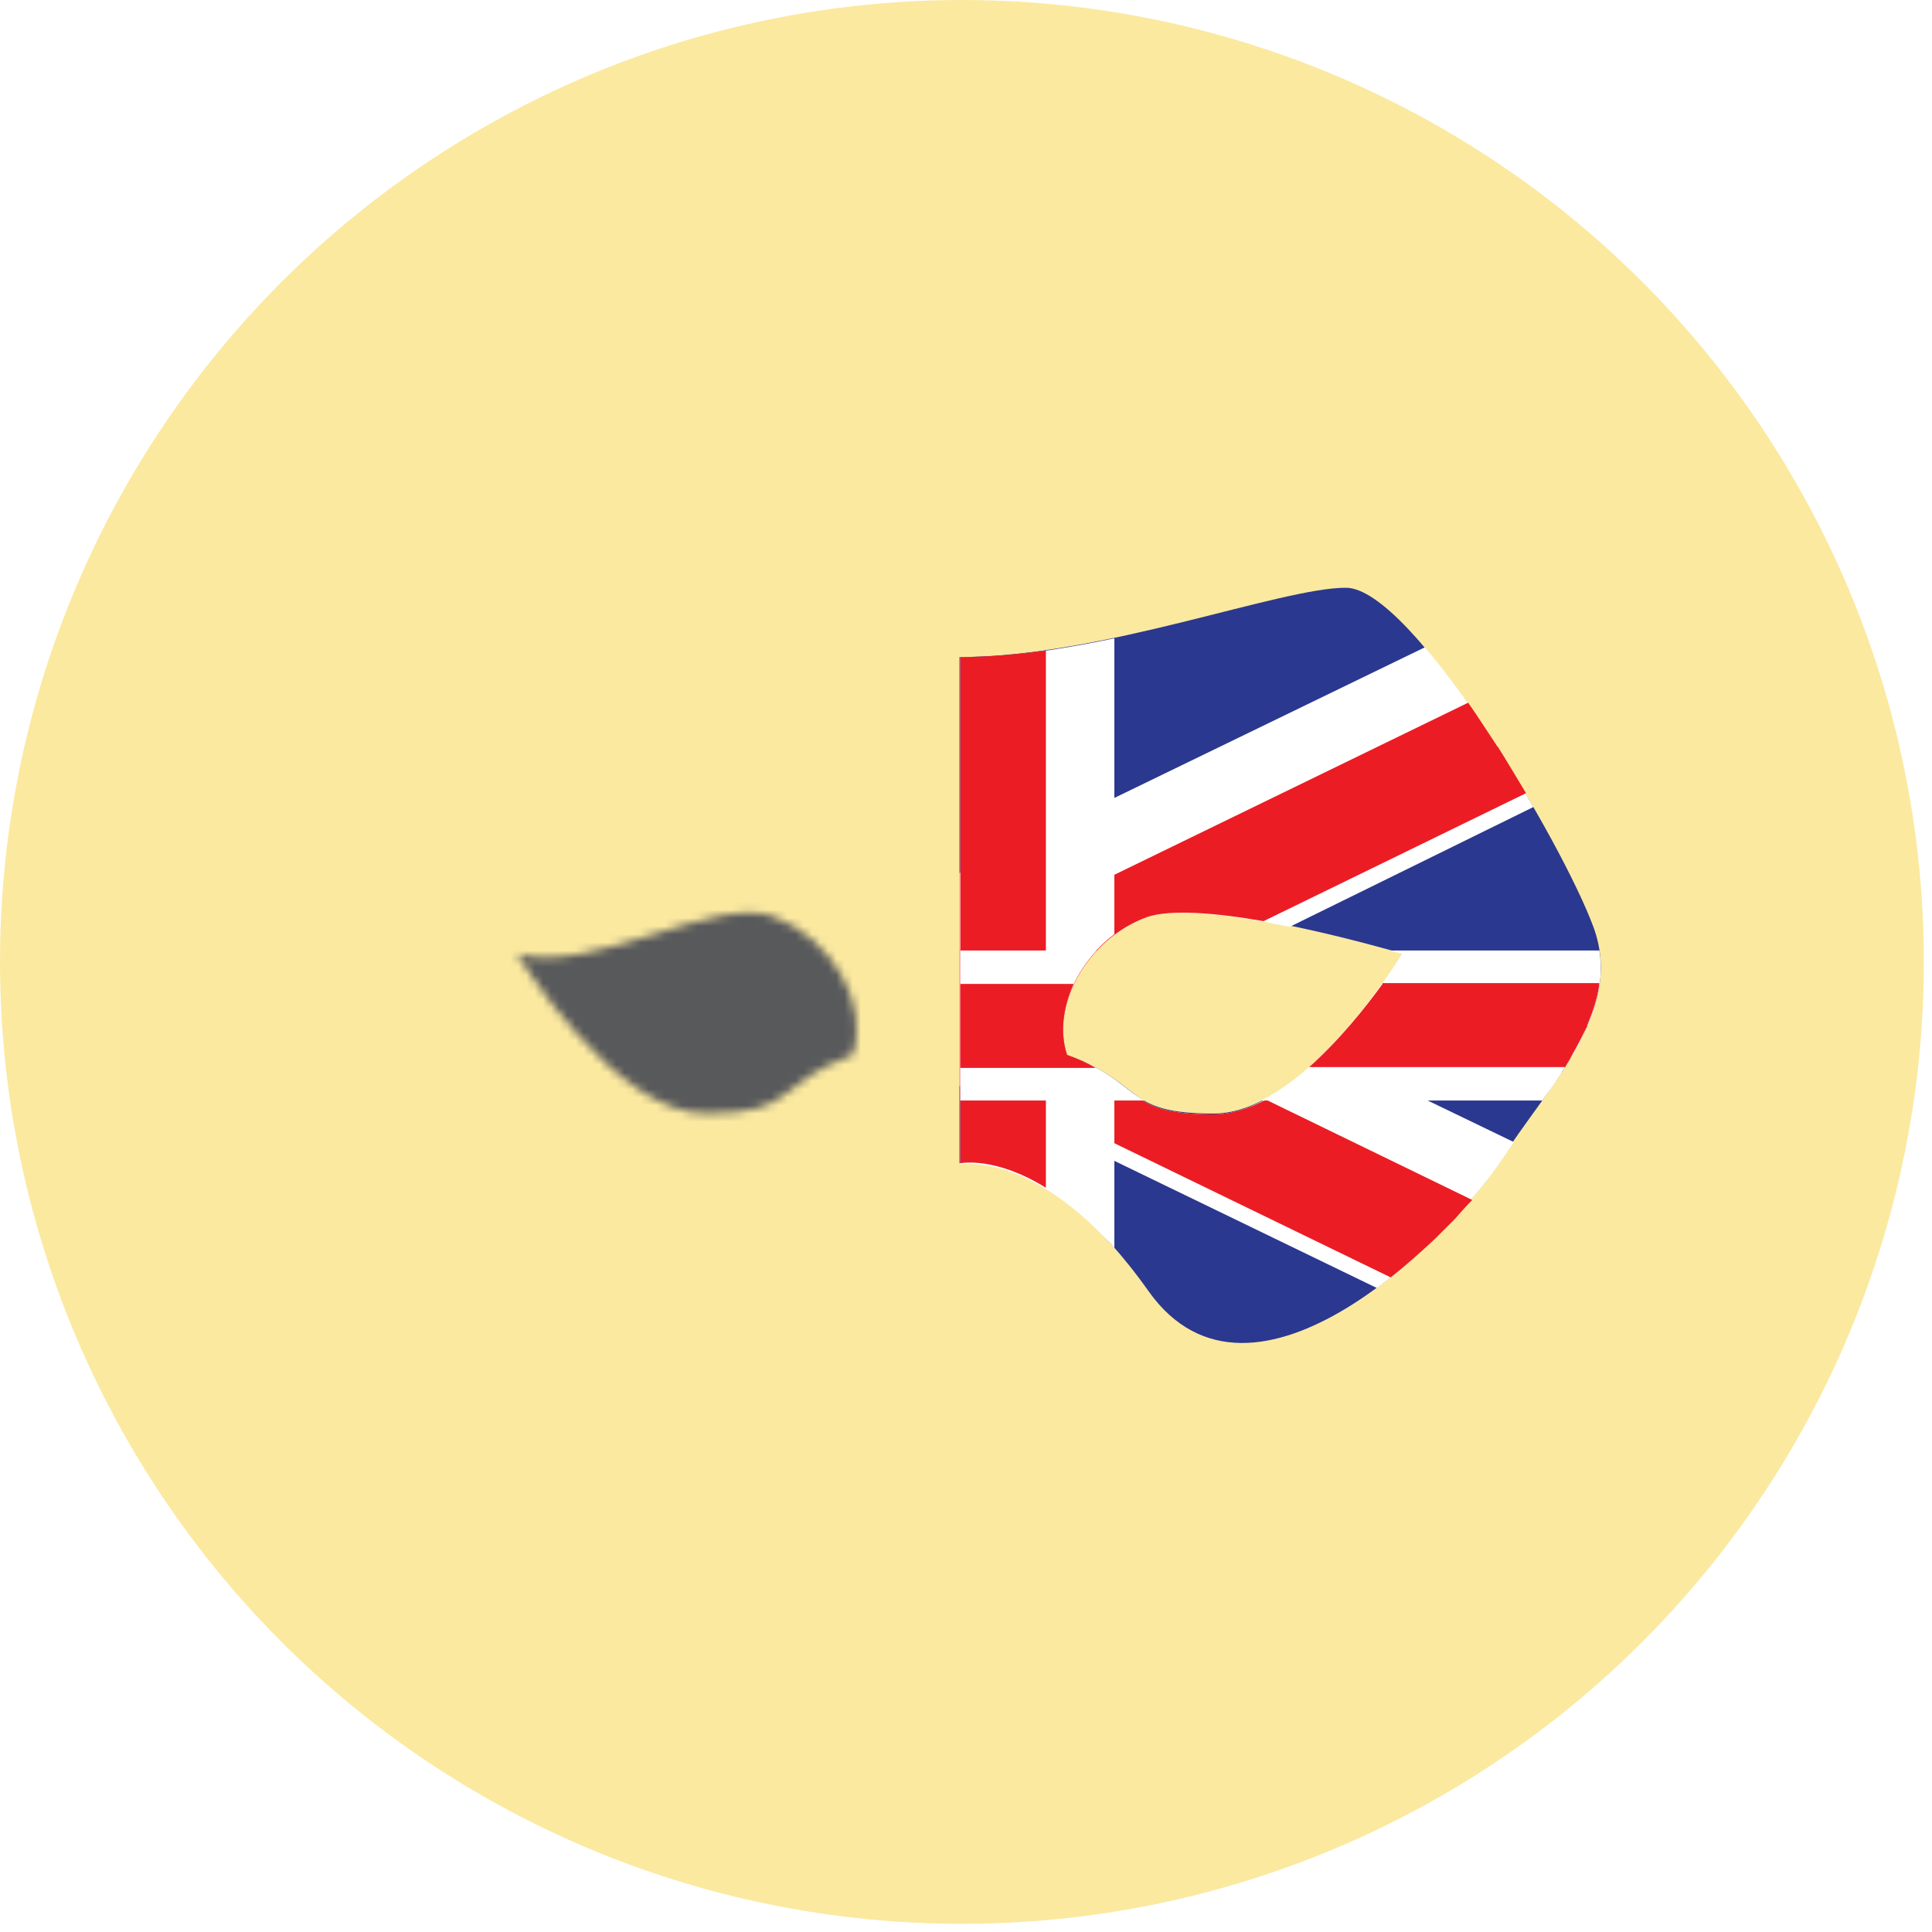 <?xml version="1.0" encoding="utf-8"?>
<!-- Generator: Adobe Illustrator 19.0.0, SVG Export Plug-In . SVG Version: 6.00 Build 0)  -->
<svg version="1.1" id="Layer_1" xmlns="http://www.w3.org/2000/svg" xmlns:xlink="http://www.w3.org/1999/xlink" x="0px" y="0px"
	 viewBox="-187 278 237 237" style="enable-background:new -187 278 237 237;" xml:space="preserve">
<style type="text/css">
	.st0{fill:#FBE9A0;}
	.st1{fill:#2B388F;}
	.st2{fill:#FFFFFF;}
	.st3{fill:#EC1C24;}
	.st4{filter:url(#Adobe_OpacityMaskFilter);}
	.st5{fill:#231F20;}
	.st6{mask:url(#XMLID_2_);fill:#58595B;}
</style>
<circle id="circle_18_" class="st0" cx="-69" cy="396" r="118"/>
<g>
	<path id="XMLID_25_" class="st1" d="M8.5,391.8c-3.8-10.4-22.3-41.7-30.4-41.7s-29.9,8.5-47.4,8.5v62.1c0,0,10.4-2.4,23.2,15.7
		c12.8,18,37.5-7.1,43.2-16.1S12.3,402.3,8.5,391.8z M-38.1,414.6c-11.3,0-8.2-3.6-18-7.2c-2.1-6.2,2.6-14.4,9.8-17
		c7.2-2.6,31.4,4.6,31.4,4.6S-26.8,414.6-38.1,414.6z"/>
	<path id="XMLID_19_" class="st2" d="M-12.2,357.4l-57.1,27.7v26.1l51.2,24.8c6.9-5.1,12.8-11.9,15.3-15.7c0.5-0.7,1-1.5,1.5-2.2
		L-24.3,407c-4.1,4.1-9,7.7-13.8,7.7c-11.3,0-8.2-3.6-18-7.2c-2.1-6.2,2.6-14.4,9.8-17c3.4-1.2,10.8-0.2,17.5,1.2L1.1,377
		C-2.8,370.1-7.7,362.7-12.2,357.4z"/>
	<path id="XMLID_29_" class="st3" d="M-16.4,434.7c1.9-1.5,3.8-3.2,5.5-4.8c0,0,0,0,0,0c0.8-0.8,1.6-1.6,2.4-2.4c0,0,0,0,0,0
		c0.7-0.8,1.4-1.6,2.1-2.3c0,0,0,0,0,0l-25.3-12.3c-2.1,1.1-4.3,1.8-6.4,1.8c-11.3,0-8.2-3.6-18-7.2c-2.1-6.2,2.6-14.4,9.8-17
		c2.9-1,8.6-0.5,14.3,0.5l32.2-15.7c-1.1-1.8-2.2-3.7-3.4-5.6c0,0,0-0.1-0.1-0.1c-1.2-1.8-2.4-3.7-3.6-5.4c0,0,0,0,0,0l-62.3,30.3
		v18.6l4.2-2L-16.4,434.7z"/>
	<path class="st2" d="M-69.2,420.8C-69.2,420.7-69.2,420.7-69.2,420.8c0.1,0,0.1,0,0.1,0c0,0,0,0,0.1,0c0,0,0.1,0,0.1,0
		c0,0,0,0,0.1,0c0.1,0,0.1,0,0.2,0c0,0,0,0,0,0c0.1,0,0.1,0,0.2,0c0,0,0,0,0,0c2.2-0.1,8.8,0.5,17.1,9.2c0,0,0,0,0,0
		c0.3,0.3,0.7,0.7,1,1.1c0,0,0,0,0,0v-20.6c-1.3-0.9-3.1-2-5.9-3c-1.7-5,1-11.2,5.9-14.9v-36.3c-4.7,1-9.6,1.8-14.2,2.2
		c-0.1,0-0.2,0-0.3,0c-0.6,0-1.2,0.1-1.8,0.1c-0.2,0-0.4,0-0.5,0c-0.7,0-1.4,0-2.1,0L-69.2,420.8C-69.3,420.8-69.2,420.8-69.2,420.8
		C-69.2,420.8-69.2,420.8-69.2,420.8z"/>
	<defs>
		<filter id="Adobe_OpacityMaskFilter" filterUnits="userSpaceOnUse" x="-147.9" y="350.1" width="80.4" height="92.7">
			<feFlood  style="flood-color:white;flood-opacity:1" result="back"/>
			<feBlend  in="SourceGraphic" in2="back" mode="normal"/>
		</filter>
	</defs>
	<mask maskUnits="userSpaceOnUse" x="-147.9" y="350.1" width="80.4" height="92.7" id="XMLID_2_">
		<g id="XMLID_38_" class="st4">
			<path id="XMLID_39_" class="st5" d="M-100.4,414.6c11.3,0,8.2-3.6,18-7.2c2.1-6.2-2.6-14.4-9.8-17c-7.2-2.6-22.1,7.2-31.4,4.6
				C-123.5,395.1-111.7,414.6-100.4,414.6z"/>
		</g>
	</mask>
	<path id="XMLID_5_" class="st6" d="M-69.3,358.6c-17.6,0-39.4-8.5-47.4-8.5s-26.6,31.3-30.4,41.7c-3.8,10.4,5.7,19.4,11.4,28.5
		c5.7,9,30.4,34.2,43.2,16.1c12.8-18,23.2-15.7,23.2-15.7l1.8-28L-69.3,358.6z"/>
	<path id="XMLID_20_" class="st3" d="M-58.7,357.8c-3.6,0.5-7.1,0.8-10.5,0.8v62.1c0,0,4.2-0.9,10.5,3V357.8z"/>
	<g id="XMLID_17_">
		<path id="XMLID_27_" class="st2" d="M9.2,394.6C9.2,394.6,9.2,394.6,9.2,394.6l-25.7,0c0.9,0.3,1.5,0.4,1.5,0.4s-8.1,13.4-17.3,18
			H2.2c0,0,0,0,0,0c0.4-0.6,0.9-1.2,1.3-1.8c0.1-0.2,0.3-0.4,0.4-0.6c0.2-0.3,0.4-0.6,0.6-0.9c0-0.1,0.1-0.1,0.1-0.2
			c0.4-0.6,0.8-1.3,1.2-1.9c0.1-0.1,0.1-0.2,0.2-0.3C8.3,403.3,9.9,399.1,9.2,394.6z"/>
		<path id="XMLID_28_" class="st2" d="M-56.1,407.4c-1.4-4.1,0.2-9.1,3.6-12.8h-16.7v18.4h22.6C-49.1,411.7-50.3,409.5-56.1,407.4z"
			/>
	</g>
	<g id="XMLID_18_">
		<path id="XMLID_22_" class="st3" d="M-56.1,407.4c-0.9-2.7-0.5-5.8,0.8-8.7h-13.9V409h16.6C-53.6,408.4-54.7,407.9-56.1,407.4z"/>
		<path id="XMLID_26_" class="st3" d="M-17.4,398.7c-2.1,2.9-5.3,6.9-9,10.2H5c0.2-0.4,0.5-0.8,0.7-1.2c0-0.1,0.1-0.1,0.1-0.2
			c0.7-1.2,1.3-2.4,1.9-3.6c0,0,0-0.1,0-0.1c0.7-1.7,1.3-3.4,1.5-5.2c0,0,0,0,0,0H-17.4z"/>
	</g>
</g>
</svg>
